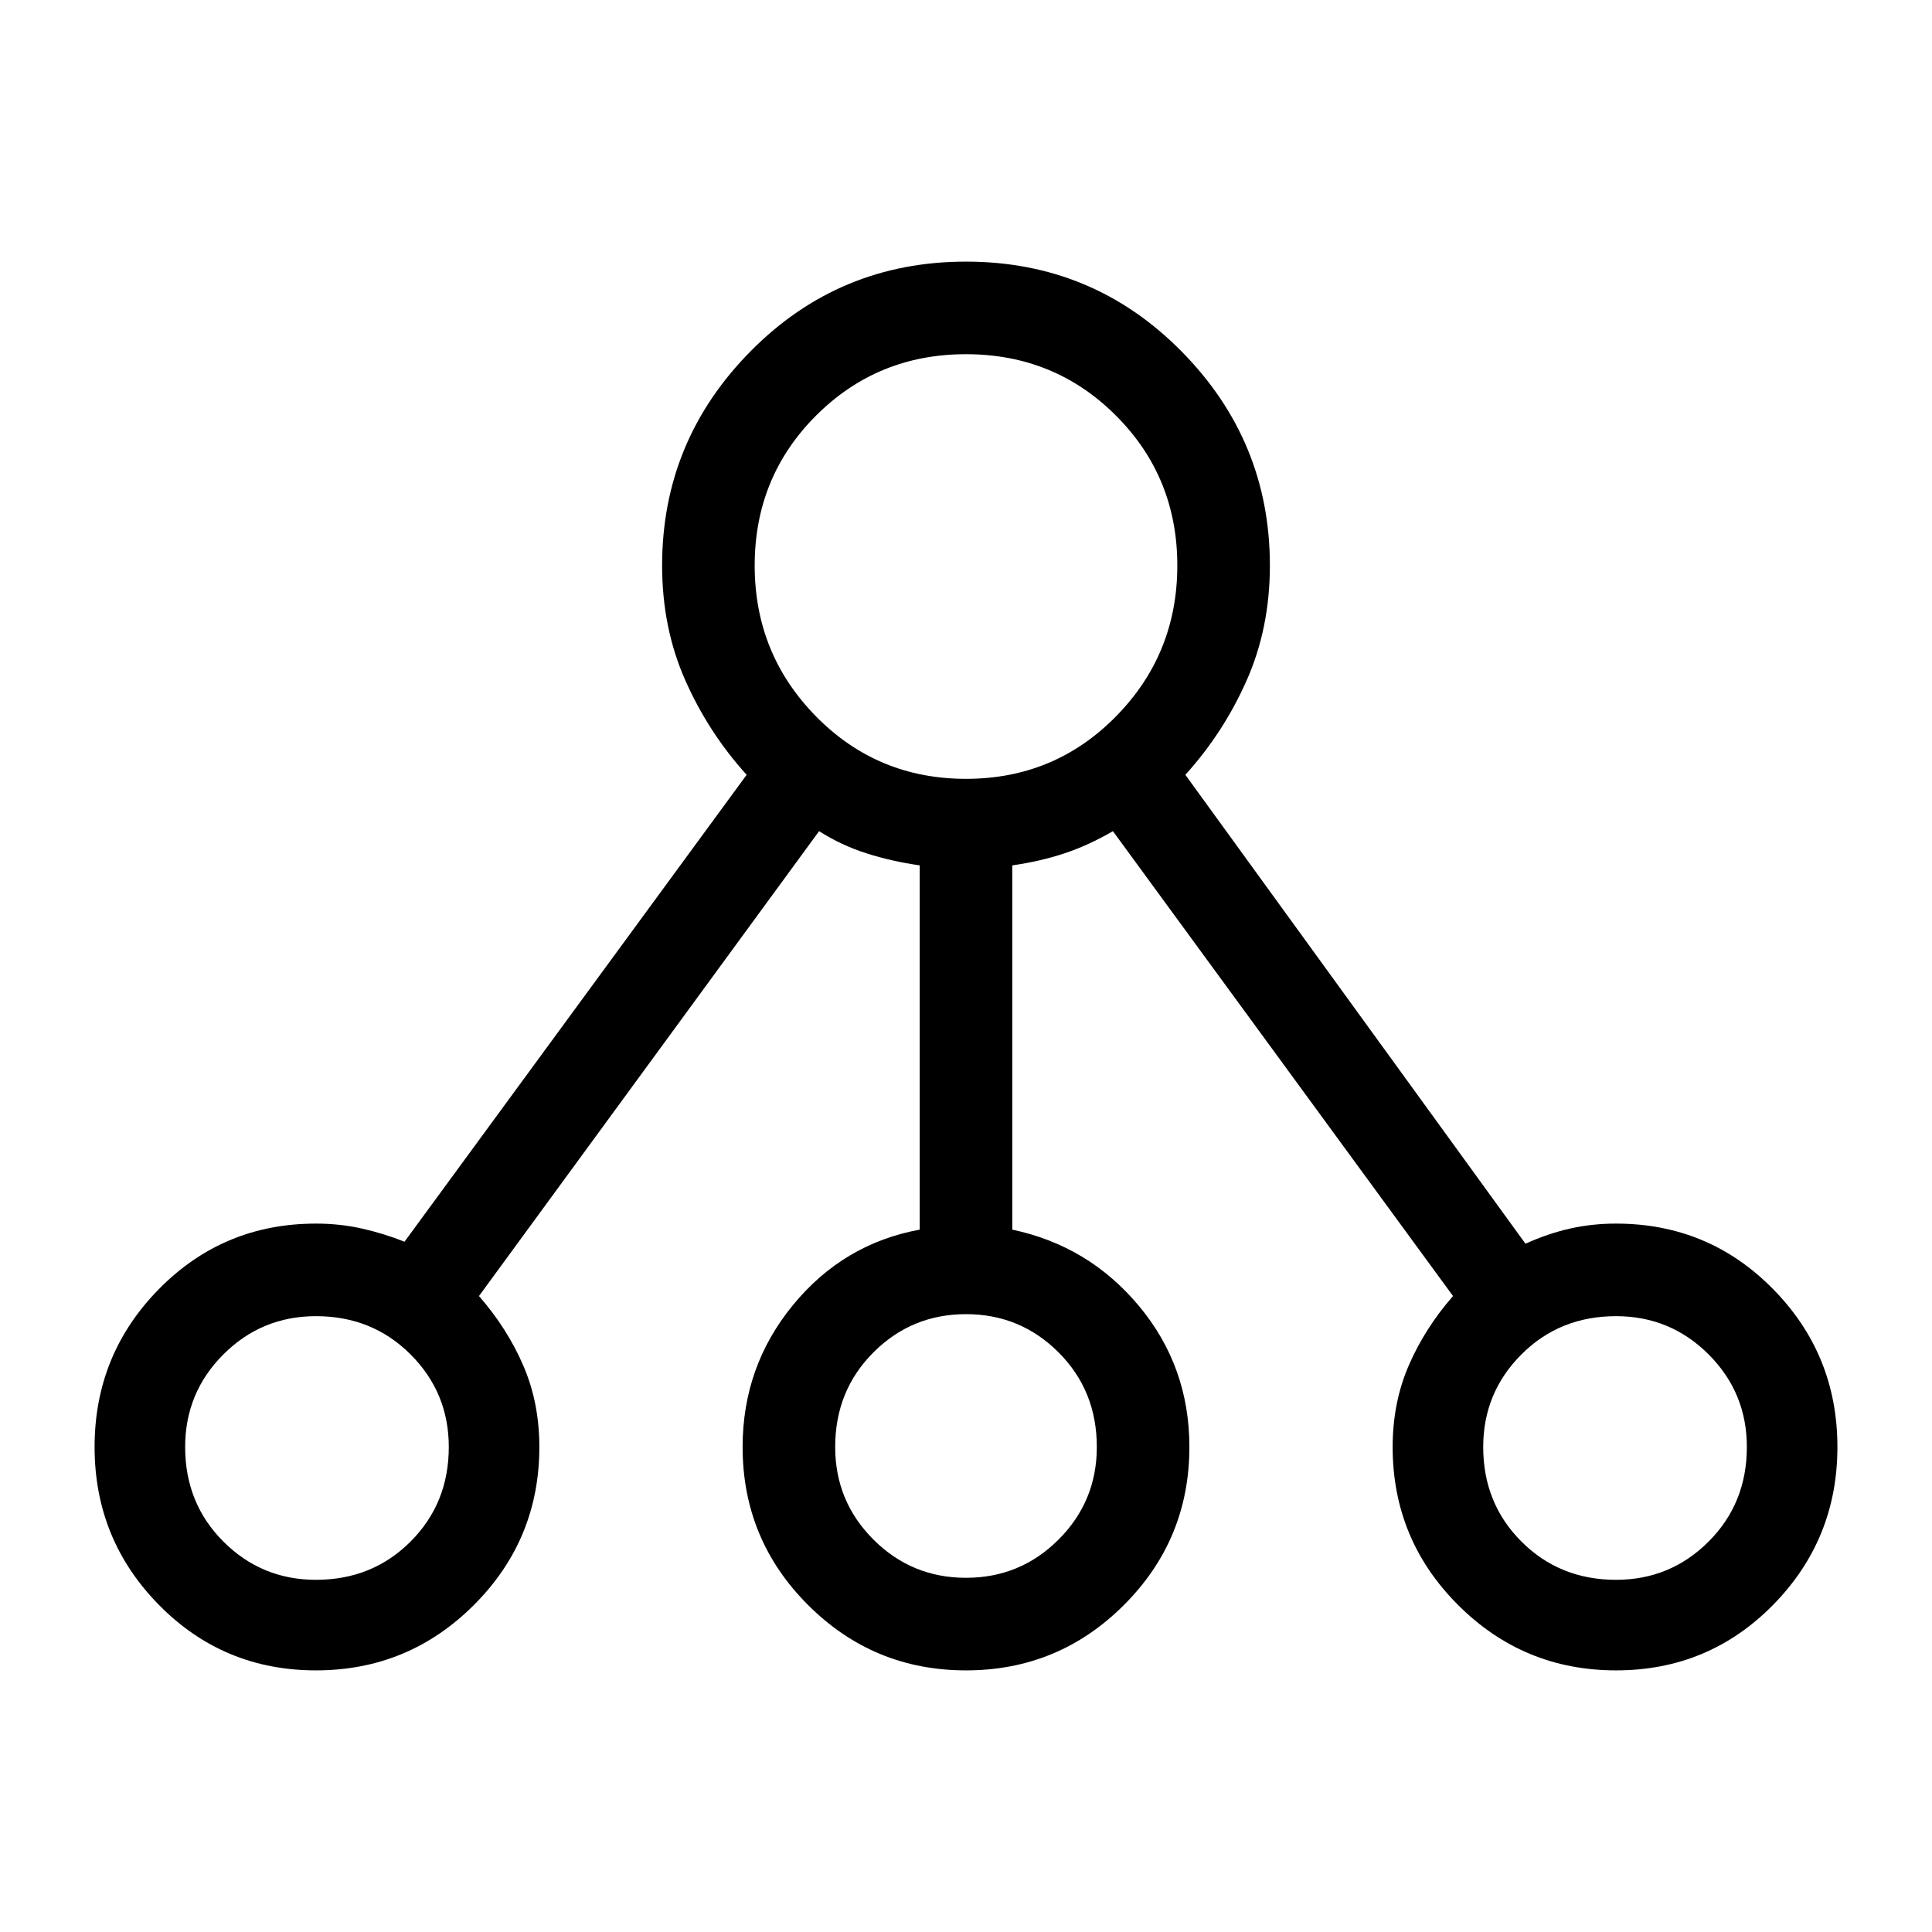 <svg xmlns="http://www.w3.org/2000/svg" height="48" width="48"><path d="M7.85 41.5q-2.3 0-3.9-1.625t-1.6-3.925q0-2.3 1.6-3.925t3.9-1.625q.6 0 1.15.125.55.125 1.05.325l8.5-11.6q-.95-1.05-1.525-2.35t-.575-2.85q0-3.1 2.2-5.325T24 6.5q3.15 0 5.35 2.225 2.2 2.225 2.2 5.325 0 1.55-.575 2.85t-1.525 2.35L37.9 30.9q.55-.25 1.1-.375t1.15-.125q2.3 0 3.9 1.625t1.6 3.925q0 2.3-1.6 3.925t-3.9 1.625q-2.3 0-3.925-1.625T34.6 35.95q0-1.1.4-2.025.4-.925 1.1-1.725l-8.45-11.55q-.6.35-1.2.55-.6.2-1.3.3v9.05q1.9.4 3.15 1.9t1.25 3.5q0 2.3-1.625 3.925T24 41.5q-2.3 0-3.925-1.625T18.45 35.95q0-2 1.25-3.525t3.15-1.875V21.5q-.7-.1-1.325-.3-.625-.2-1.175-.55L11.9 32.2q.7.8 1.1 1.725.4.925.4 2.025 0 2.3-1.625 3.925T7.85 41.5Zm0-2.25q1.4 0 2.35-.95.95-.95.95-2.35 0-1.35-.95-2.3-.95-.95-2.35-.95-1.35 0-2.3.95-.95.95-.95 2.3 0 1.4.95 2.35.95.95 2.3.95ZM24 14.05Zm0 25.15q1.35 0 2.3-.95.95-.95.95-2.3 0-1.4-.95-2.35-.95-.95-2.3-.95-1.35 0-2.3.95-.95.95-.95 2.35 0 1.35.95 2.3.95.95 2.3.95Zm16.15.05q1.35 0 2.3-.95.95-.95.95-2.35 0-1.35-.95-2.3-.95-.95-2.3-.95-1.4 0-2.35.95-.95.95-.95 2.3 0 1.4.95 2.35.95.95 2.35.95Zm-32.3-3.3Zm16.15 0Zm16.15 0ZM24 19.35q2.2 0 3.725-1.55t1.525-3.75q0-2.2-1.525-3.725T24 8.8q-2.2 0-3.725 1.525T18.75 14.05q0 2.2 1.525 3.75Q21.8 19.35 24 19.35Z"/></svg>
